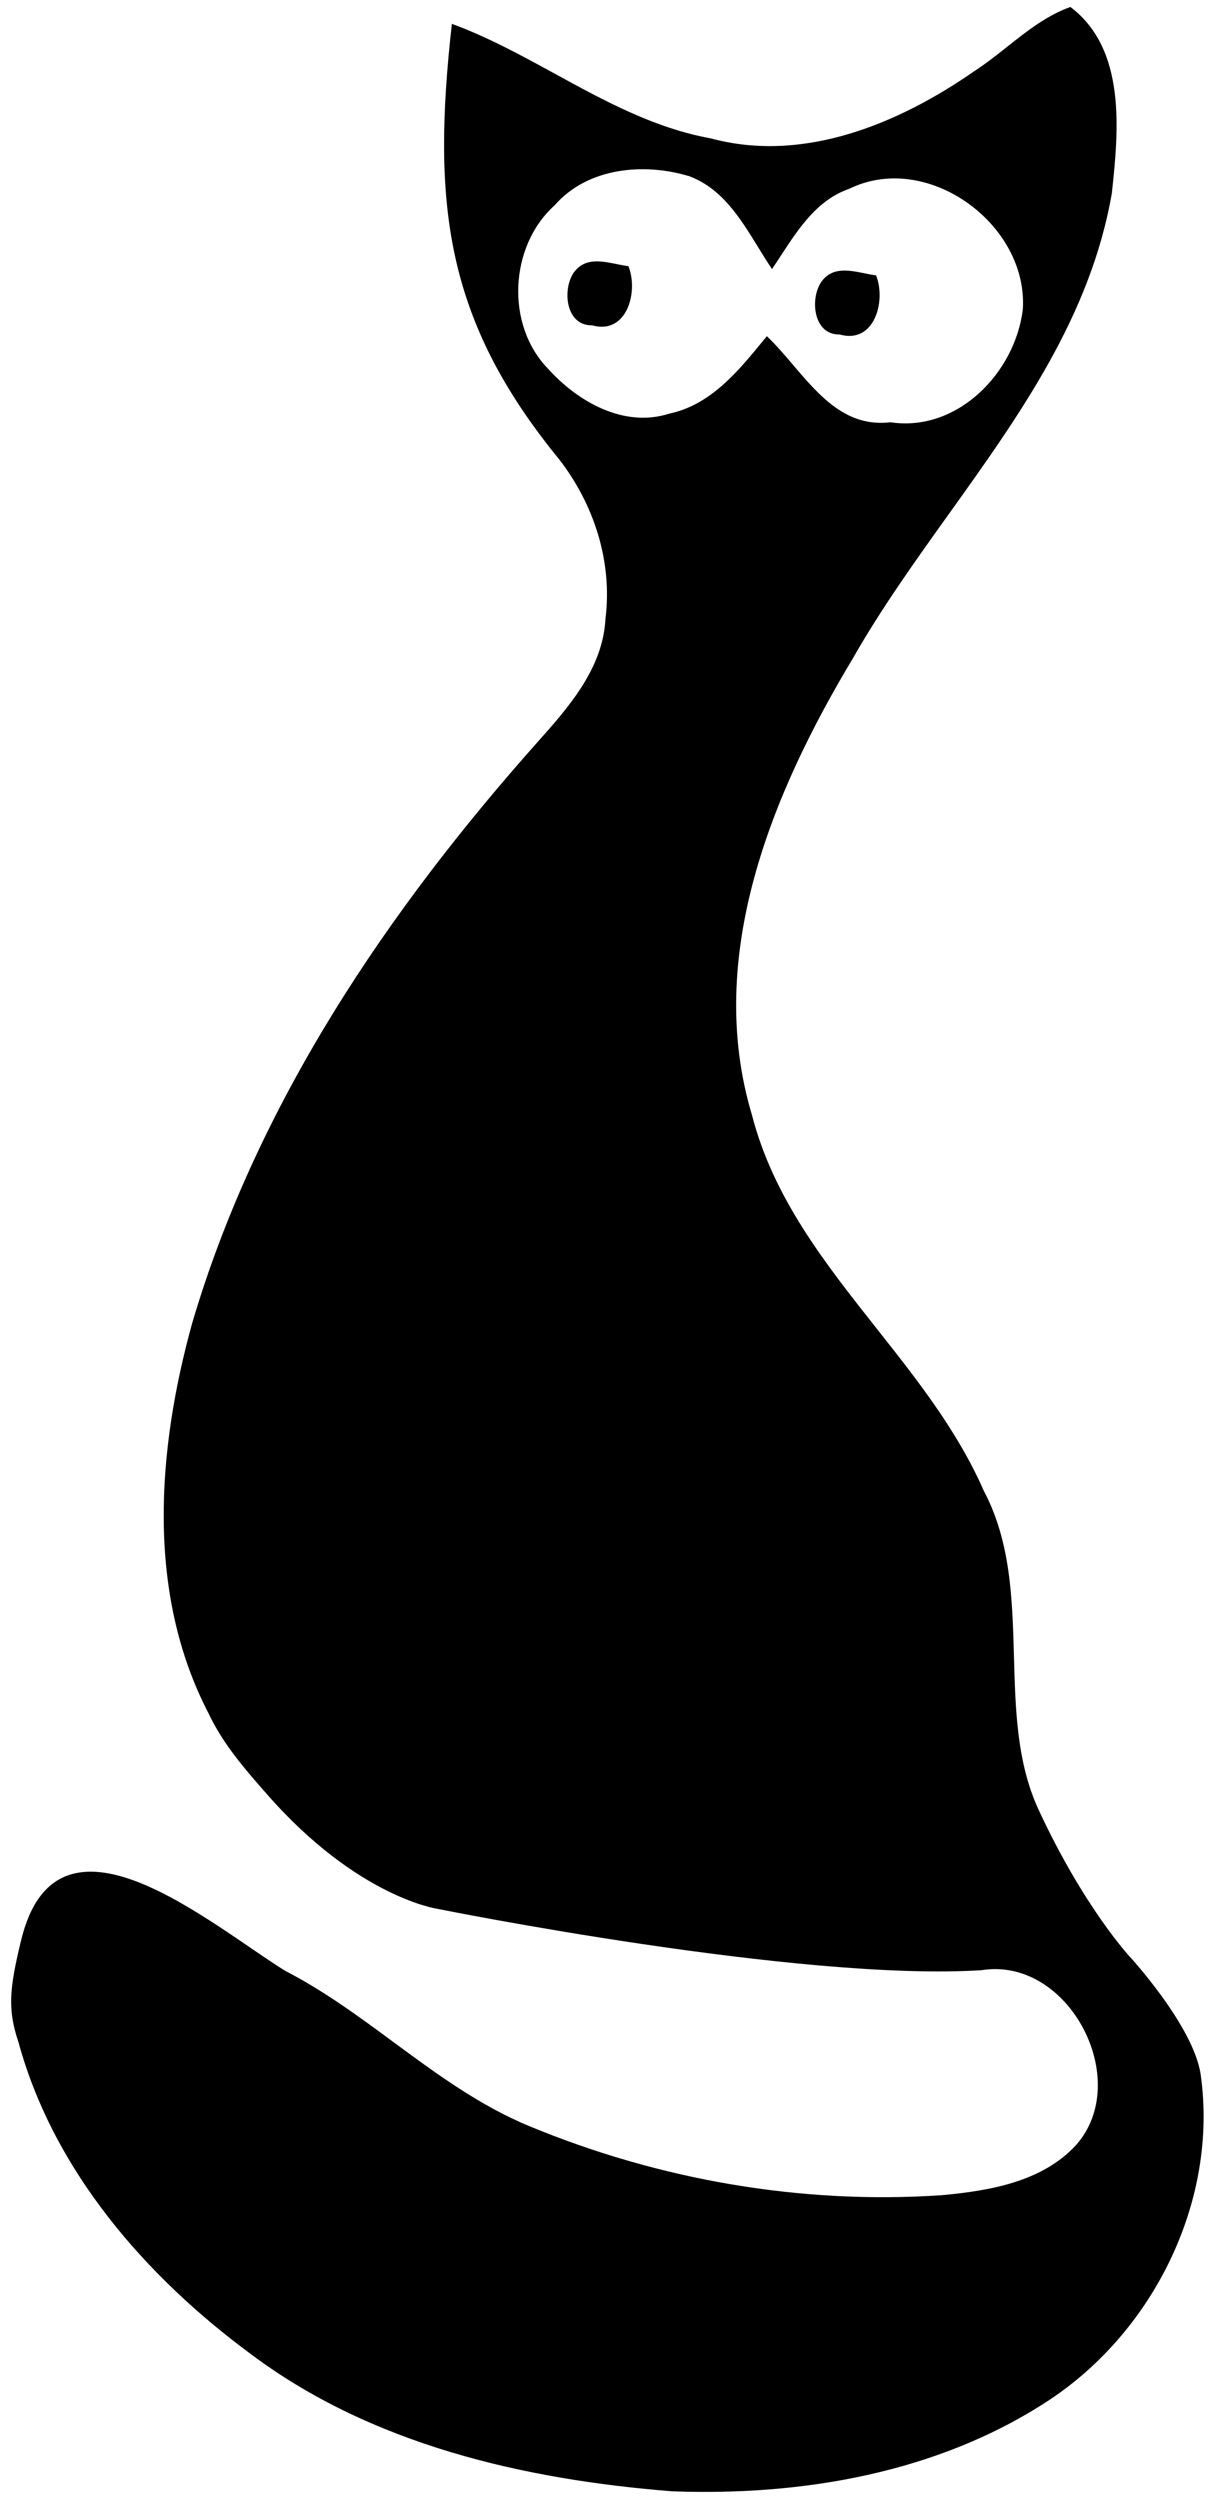 <svg viewBox="0 0 94 194" fill="currentColor" xmlns="http://www.w3.org/2000/svg">
  <path fill-rule="evenodd" clip-rule="evenodd" d="M1.634 150.597C0.767 154.194 0.545 155.882 1.435 158.49C4.155 168.45 11.285 176.65 19.455 182.68C28.835 189.72 40.665 192.43 52.155 193.34C62.255 193.72 72.825 191.92 81.395 186.29C89.585 180.9 94.585 170.74 93.195 160.97C92.615 157.186 87.689 151.844 87.689 151.844C87.689 151.844 84.115 148 80.615 140.44C78.931 136.803 78.819 132.701 78.706 128.576C78.584 124.126 78.461 119.649 76.365 115.7C74.328 111.047 71.179 107.065 68.038 103.091C64.023 98.013 60.02 92.95 58.365 86.52C54.675 74.21 59.925 61.54 66.215 51.07C68.415 47.209 71.038 43.543 73.663 39.875C79.161 32.191 84.667 24.497 86.305 14.98C86.825 10.16 87.445 3.83 83.085 0.54C81.242 1.202 79.712 2.415 78.181 3.627C77.352 4.284 76.523 4.941 75.645 5.51C69.785 9.59 62.385 12.69 55.175 10.74C50.784 9.942 46.936 7.837 43.085 5.731C40.473 4.302 37.859 2.873 35.075 1.85C33.503 15.862 34.57 24.845 43.405 35.65C46.115 39.15 47.555 43.6 46.995 48.04C46.795 51.87 44.155 54.87 41.725 57.59C30.055 70.7 19.935 85.68 14.925 102.66C12.195 112.5 11.325 123.62 16.185 132.96C17.305 135.35 19.022 137.306 20.74 139.264C27.764 147.268 33.965 148.14 33.965 148.14C33.965 148.14 62.035 153.8 76.185 152.9C82.955 151.81 87.975 161.42 83.535 166.46C80.905 169.33 76.805 170.02 73.115 170.36C62.215 171.1 51.185 169.18 41.105 165.01C37.234 163.412 33.893 160.949 30.549 158.485C27.846 156.492 25.141 154.498 22.155 152.96C16.338 149.358 4.427 139.001 1.634 150.597ZM43.055 15.93C39.535 19.09 39.225 25.21 42.535 28.61C44.845 31.18 48.435 33.23 51.955 32.1C55.165 31.42 57.292 28.819 59.268 26.403C59.354 26.299 59.439 26.194 59.525 26.09C60.225 26.753 60.889 27.534 61.561 28.323C63.592 30.711 65.695 33.183 69.115 32.77C74.335 33.56 78.825 28.89 79.395 23.98C79.795 17.38 71.965 11.69 65.925 14.65C63.446 15.505 62.005 17.711 60.627 19.82C60.392 20.179 60.16 20.534 59.925 20.88C59.553 20.333 59.198 19.755 58.84 19.173C57.471 16.946 56.057 14.649 53.545 13.69C50.005 12.6 45.625 12.99 43.055 15.93Z" />
  <path d="M67.086 21.207C65.847 20.957 64.56 20.696 63.72 21.92C62.86 23.26 63.15 26 65.18 25.96C67.87 26.72 68.8 23.37 68 21.37C67.704 21.332 67.396 21.27 67.086 21.207Z"/>
  <path d="M47.866 20.494C46.627 20.244 45.34 19.983 44.5 21.207C43.64 22.547 43.93 25.287 45.96 25.247C48.65 26.007 49.58 22.657 48.78 20.657C48.484 20.619 48.176 20.557 47.866 20.494Z"/>
</svg>
  